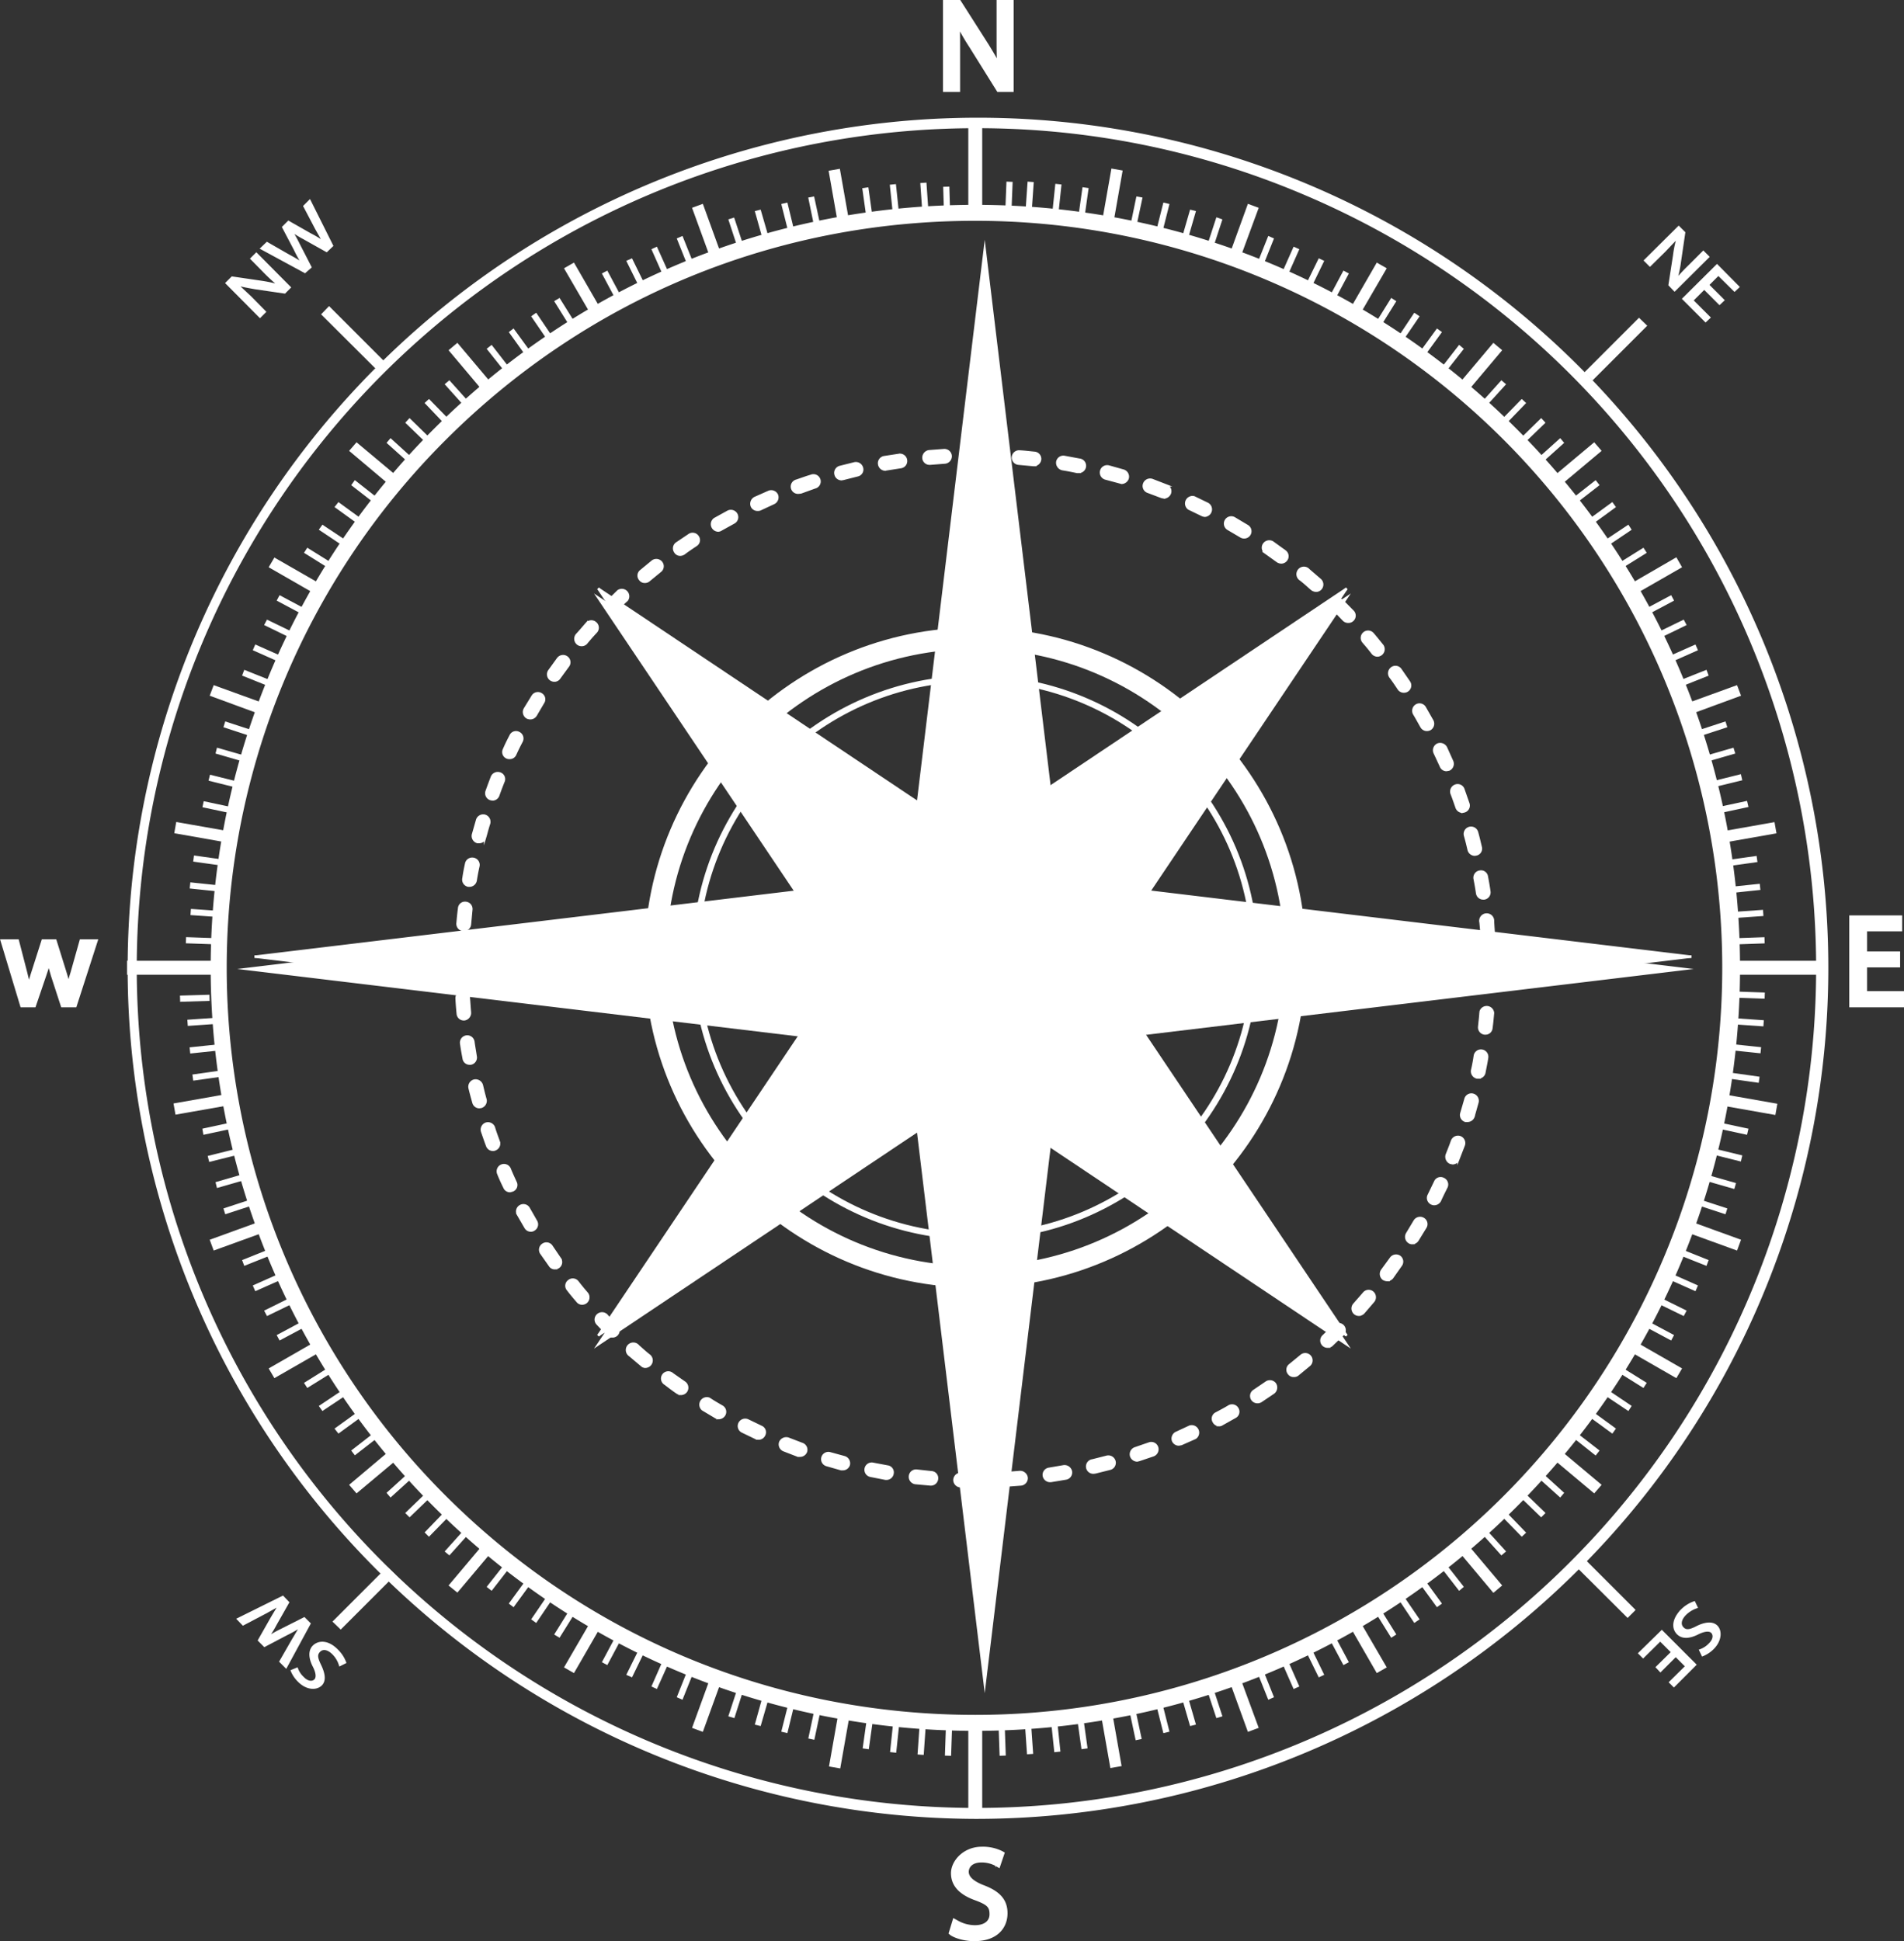 <svg xmlns="http://www.w3.org/2000/svg" viewBox="0 0 834.9 851"><rect x="0" y="0" width="834.9" height="851" fill="#333333" stroke="none"/><title>CompassDark</title><polygon points="480.5 425.7 590.5 262 426.4 371.7 262.3 262 372.3 425.7 262.3 589.4 426.4 479.7 590.5 589.4 480.5 425.7" style="fill:#fff;stroke:#fff;stroke-miterlimit:10"/><polygon points="394 454.1 590.5 585.5 262.3 258 394 454.1" style="fill:#fff;stroke:#fff;stroke-miterlimit:10"/><polygon points="262.3 258 590.5 585.5 458.8 389.4 262.3 258" style="fill:#fff;stroke:#fff;stroke-miterlimit:10"/><polygon points="394 389.4 262.3 585.5 590.5 258 394 389.4" style="fill:#fff;stroke:#fff;stroke-miterlimit:10"/><polygon points="590.5 258 262.3 585.5 458.8 454.1 590.5 258" style="fill:#fff;stroke:#fff;stroke-miterlimit:10"/><path d="M619.5,557.2a49.8,49.8,0,1,1-49.8-49.6A49.7,49.7,0,0,1,619.5,557.2Z" transform="translate(-143.3 -135.5)" style="fill:#fff;stroke:#fff;stroke-miterlimit:10"/><path d="M571,678.5c-68.1,0-123.6-55.3-123.6-123.2S502.9,432.1,571,432.1s123.5,55.2,123.5,123.2S639.1,678.5,571,678.5Zm0-244.7c-67.1,0-121.8,54.5-121.8,121.5S503.9,676.7,571,676.7s121.7-54.5,121.7-121.4S638.1,433.8,571,433.8Z" transform="translate(-143.3 -135.5)" style="fill:#fff;stroke:#fff;stroke-miterlimit:10"/><path d="M571,699.5c-79.7,0-144.6-64.7-144.6-144.2S491.3,411.1,571,411.1s144.5,64.7,144.5,144.2S650.7,699.5,571,699.5Zm0-280c-75.1,0-136.1,60.9-136.1,135.8s61,135.8,136.1,135.8,136.1-61,136.1-135.8S646,419.5,571,419.5Z" transform="translate(-143.3 -135.5)" style="fill:#fff;stroke:#fff;stroke-miterlimit:10"/><path d="M571,893.8c-89.5,0-173.5-34.7-236.8-97.8a333.6,333.6,0,0,1,0-472.4c63.3-63.1,147.3-97.8,236.8-97.8s173.5,34.7,236.7,97.8,98.1,147,98.1,236.2S870.9,732.9,807.7,796,660.4,893.8,571,893.8Zm0-662c-87.9,0-170.4,34.1-232.5,96.1a327.4,327.4,0,0,0,0,463.8c62.1,62,144.6,96.1,232.5,96.1a328,328,0,1,0,0-656Z" transform="translate(-143.3 -135.5)" style="fill:#fff;stroke:#fff;stroke-miterlimit:10"/><rect x="425.1" y="53.7" width="5.1" height="39.6" style="fill:#fff;stroke:#fff;stroke-miterlimit:10"/><rect x="425.1" y="755.3" width="5.1" height="39.6" style="fill:#fff;stroke:#fff;stroke-miterlimit:10"/><rect x="509.3" y="210" width="4" height="24.03" transform="translate(-174.1 -43.1) rotate(-10)" style="fill:#fff;stroke:#fff;stroke-miterlimit:10"/><rect x="628.7" y="885.6" width="4" height="24.03" transform="translate(-289.8 -12.1) rotate(-10)" style="fill:#fff;stroke:#fff;stroke-miterlimit:10"/><polygon points="312.3 113.9 304.1 91.4 307.9 90 316.1 112.6 312.3 113.9" style="fill:#fff;stroke:#fff;stroke-miterlimit:10"/><polygon points="547.5 758.6 539.3 736 543 734.7 551.3 757.2 547.5 758.6" style="fill:#fff;stroke:#fff;stroke-miterlimit:10"/><polygon points="260.1 138.6 248 117.8 251.5 115.8 263.5 136.6 260.1 138.6" style="fill:#fff;stroke:#fff;stroke-miterlimit:10"/><polygon points="603.9 732.8 591.9 712 595.3 710 607.4 730.8 603.9 732.8" style="fill:#fff;stroke:#fff;stroke-miterlimit:10"/><polygon points="212.9 172 197.4 153.6 200.5 151 216 169.4 212.9 172" style="fill:#fff;stroke:#fff;stroke-miterlimit:10"/><polygon points="654.9 697.6 639.4 679.1 642.5 676.6 658 695 654.9 697.6" style="fill:#fff;stroke:#fff;stroke-miterlimit:10"/><polygon points="172.2 213.1 153.8 197.6 156.4 194.6 174.8 210 172.2 213.1" style="fill:#fff;stroke:#fff;stroke-miterlimit:10"/><polygon points="699 654 680.6 638.6 683.1 635.5 701.6 651 699 654" style="fill:#fff;stroke:#fff;stroke-miterlimit:10"/><polygon points="139.4 260.5 118.5 248.5 120.5 245.1 141.4 257.1 139.4 260.5" style="fill:#fff;stroke:#fff;stroke-miterlimit:10"/><polygon points="734.9 603.5 714 591.5 716 588.1 736.9 600.1 734.9 603.5" style="fill:#fff;stroke:#fff;stroke-miterlimit:10"/><polygon points="115.2 313 92.6 304.7 94 301 116.6 309.2 115.2 313" style="fill:#fff;stroke:#fff;stroke-miterlimit:10"/><polygon points="761.4 547.6 738.8 539.4 740.2 535.6 762.8 543.8 761.4 547.6" style="fill:#fff;stroke:#fff;stroke-miterlimit:10"/><rect x="230.4" y="488.2" width="4" height="24.08" transform="translate(-443.8 507) rotate(-80)" style="fill:#fff;stroke:#fff;stroke-miterlimit:10"/><rect x="907.6" y="607.3" width="4" height="24.08" transform="translate(-1.3 1272.4) rotate(-80)" style="fill:#fff;stroke:#fff;stroke-miterlimit:10"/><rect x="56.2" y="421.7" width="39.7" height="5.12" style="fill:#fff;stroke:#fff;stroke-miterlimit:10"/><rect x="759.5" y="421.7" width="39.7" height="5.12" style="fill:#fff;stroke:#fff;stroke-miterlimit:10"/><rect x="220.3" y="617.4" width="24.1" height="3.99" transform="translate(-247.5 -85.6) rotate(-10)" style="fill:#fff;stroke:#fff;stroke-miterlimit:10"/><rect x="897.5" y="498.2" width="24.1" height="3.99" transform="translate(-216.4 30.4) rotate(-10)" style="fill:#fff;stroke:#fff;stroke-miterlimit:10"/><polygon points="94 547.6 92.6 543.8 115.2 535.6 116.6 539.4 94 547.6" style="fill:#fff;stroke:#fff;stroke-miterlimit:10"/><polygon points="740.2 313 738.8 309.2 761.4 301 762.8 304.7 740.2 313" style="fill:#fff;stroke:#fff;stroke-miterlimit:10"/><polygon points="120.5 603.5 118.5 600.1 139.4 588.1 141.4 591.5 120.5 603.5" style="fill:#fff;stroke:#fff;stroke-miterlimit:10"/><polygon points="716 260.5 714 257.1 734.9 245 736.9 248.5 716 260.5" style="fill:#fff;stroke:#fff;stroke-miterlimit:10"/><polygon points="156.4 654 153.8 651 172.2 635.5 174.8 638.6 156.4 654" style="fill:#fff;stroke:#fff;stroke-miterlimit:10"/><polygon points="683.1 213.1 680.6 210 699 194.6 701.6 197.6 683.1 213.1" style="fill:#fff;stroke:#fff;stroke-miterlimit:10"/><polygon points="200.5 697.5 197.4 695 212.9 676.6 216 679.1 200.5 697.5" style="fill:#fff;stroke:#fff;stroke-miterlimit:10"/><polygon points="642.5 172 639.4 169.4 654.9 151 658 153.6 642.5 172" style="fill:#fff;stroke:#fff;stroke-miterlimit:10"/><polygon points="251.5 732.8 248 730.8 260.1 710 263.5 712 251.5 732.8" style="fill:#fff;stroke:#fff;stroke-miterlimit:10"/><polygon points="595.3 138.6 591.9 136.6 603.9 115.8 607.4 117.8 595.3 138.6" style="fill:#fff;stroke:#fff;stroke-miterlimit:10"/><polygon points="307.9 758.6 304.1 757.2 312.3 734.7 316.1 736 307.9 758.6" style="fill:#fff;stroke:#fff;stroke-miterlimit:10"/><polygon points="543 113.9 539.3 112.6 547.5 90 551.3 91.4 543 113.9" style="fill:#fff;stroke:#fff;stroke-miterlimit:10"/><rect x="499.3" y="895.6" width="24" height="4" transform="translate(-604.6 1110.2) rotate(-80)" style="fill:#fff;stroke:#fff;stroke-miterlimit:10"/><rect x="618.7" y="220" width="24" height="4" transform="translate(159.5 669.2) rotate(-80)" style="fill:#fff;stroke:#fff;stroke-miterlimit:10"/><rect x="558.3" y="215" width="1.7" height="11.87" transform="matrix(1, -0.03, 0.03, 1, -150.65, -115.87)" style="fill:#fff;stroke:#fff;stroke-miterlimit:10"/><rect x="582" y="892.7" width="1.7" height="11.87" transform="translate(-174.4 -114.5) rotate(-2)" style="fill:#fff;stroke:#fff;stroke-miterlimit:10"/><rect x="546.4" y="215.7" width="1.7" height="11.87" transform="matrix(1, -0.07, 0.07, 1, -157.42, -96.74)" style="fill:#fff;stroke:#fff;stroke-miterlimit:10"/><rect x="593.8" y="892.1" width="1.7" height="11.87" transform="translate(-204.6 -91.8) rotate(-4)" style="fill:#fff;stroke:#fff;stroke-miterlimit:10"/><rect x="534.6" y="216.7" width="1.7" height="11.87" transform="translate(-163.6 -78.2) rotate(-6)" style="fill:#fff;stroke:#fff;stroke-miterlimit:10"/><rect x="605.6" y="891" width="1.7" height="11.87" transform="translate(-233.9 -67) rotate(-6)" style="fill:#fff;stroke:#fff;stroke-miterlimit:10"/><rect x="522.8" y="218.1" width="1.7" height="11.87" transform="translate(-169.4 -60.3) rotate(-8)" style="fill:#fff;stroke:#fff;stroke-miterlimit:10"/><rect x="617.4" y="889.6" width="1.7" height="11.88" transform="translate(-262.2 -40.5) rotate(-8)" style="fill:#fff;stroke:#fff;stroke-miterlimit:10"/><polygon points="357.4 98.7 355 87 356.6 86.7 359.1 98.3 357.4 98.7" style="fill:#fff;stroke:#fff;stroke-miterlimit:10"/><rect x="640.8" y="885.5" width="1.7" height="11.87" transform="translate(-315 17.8) rotate(-12)" style="fill:#fff;stroke:#fff;stroke-miterlimit:10"/><polygon points="346.1 101.3 343.2 89.8 344.9 89.4 347.7 100.9 346.1 101.3" style="fill:#fff;stroke:#fff;stroke-miterlimit:10"/><polygon points="510.5 759.2 507.6 747.7 509.3 747.3 512.2 758.8 510.5 759.2" style="fill:#fff;stroke:#fff;stroke-miterlimit:10"/><polygon points="334.8 104.3 331.6 92.9 333.2 92.5 336.5 103.9 334.8 104.3" style="fill:#fff;stroke:#fff;stroke-miterlimit:10"/><polygon points="522.2 756.1 518.9 744.7 520.5 744.3 523.8 755.7 522.2 756.1" style="fill:#fff;stroke:#fff;stroke-miterlimit:10"/><polygon points="323.7 107.8 320 96.5 321.6 96 325.3 107.2 323.7 107.8" style="fill:#fff;stroke:#fff;stroke-miterlimit:10"/><polygon points="533.7 752.6 530 741.4 531.7 740.8 535.4 752.1 533.7 752.6" style="fill:#fff;stroke:#fff;stroke-miterlimit:10"/><polygon points="301.8 115.8 297.4 104.8 299 104.1 303.4 115.1 301.8 115.8" style="fill:#fff;stroke:#fff;stroke-miterlimit:10"/><polygon points="556.4 744.5 552 733.5 553.6 732.8 558 743.8 556.4 744.5" style="fill:#fff;stroke:#fff;stroke-miterlimit:10"/><polygon points="291.1 120.3 286.3 109.5 287.8 108.8 292.7 119.7 291.1 120.3" style="fill:#fff;stroke:#fff;stroke-miterlimit:10"/><polygon points="567.5 739.8 562.7 728.9 564.3 728.2 569.1 739.1 567.5 739.8" style="fill:#fff;stroke:#fff;stroke-miterlimit:10"/><polygon points="280.6 125.3 275.3 114.6 276.9 113.9 282.1 124.5 280.6 125.3" style="fill:#fff;stroke:#fff;stroke-miterlimit:10"/><polygon points="578.5 734.7 573.3 724.1 574.8 723.3 580 734 578.5 734.7" style="fill:#fff;stroke:#fff;stroke-miterlimit:10"/><polygon points="270.2 130.6 264.6 120.1 266.1 119.3 271.7 129.8 270.2 130.6" style="fill:#fff;stroke:#fff;stroke-miterlimit:10"/><polygon points="589.3 729.3 583.7 718.8 585.2 718 590.8 728.5 589.3 729.3" style="fill:#fff;stroke:#fff;stroke-miterlimit:10"/><polygon points="250 142.3 243.7 132.2 245.2 131.3 251.5 141.4 250 142.3" style="fill:#fff;stroke:#fff;stroke-miterlimit:10"/><polygon points="610.2 717.3 603.9 707.2 605.3 706.3 611.6 716.4 610.2 717.3" style="fill:#fff;stroke:#fff;stroke-miterlimit:10"/><polygon points="240.3 148.6 233.6 138.8 235 137.8 241.7 147.7 240.3 148.6" style="fill:#fff;stroke:#fff;stroke-miterlimit:10"/><polygon points="620.3 710.8 613.7 700.9 615.1 700 621.8 709.8 620.3 710.8" style="fill:#fff;stroke:#fff;stroke-miterlimit:10"/><polygon points="230.7 155.3 223.8 145.7 225.1 144.7 232.1 154.3 230.7 155.3" style="fill:#fff;stroke:#fff;stroke-miterlimit:10"/><polygon points="630.2 703.9 623.2 694.3 624.6 693.3 631.6 702.9 630.2 703.9" style="fill:#fff;stroke:#fff;stroke-miterlimit:10"/><polygon points="221.5 162.3 214.1 153 215.5 151.9 222.8 161.3 221.5 162.3" style="fill:#fff;stroke:#fff;stroke-miterlimit:10"/><polygon points="639.9 696.7 632.6 687.3 633.9 686.3 641.2 695.6 639.9 696.7" style="fill:#fff;stroke:#fff;stroke-miterlimit:10"/><polygon points="203.6 177.3 195.7 168.5 197 167.4 204.9 176.2 203.6 177.3" style="fill:#fff;stroke:#fff;stroke-miterlimit:10"/><polygon points="658.4 681.2 650.5 672.4 651.7 671.3 659.7 680.1 658.4 681.2" style="fill:#fff;stroke:#fff;stroke-miterlimit:10"/><polygon points="195.1 185.3 186.9 176.7 188.1 175.6 196.4 184.1 195.1 185.3" style="fill:#fff;stroke:#fff;stroke-miterlimit:10"/><polygon points="667.3 673 659 664.5 660.2 663.3 668.5 671.9 667.3 673" style="fill:#fff;stroke:#fff;stroke-miterlimit:10"/><polygon points="186.9 193.5 178.4 185.3 179.6 184 188.1 192.3 186.9 193.5" style="fill:#fff;stroke:#fff;stroke-miterlimit:10"/><polygon points="675.8 664.5 667.3 656.3 668.5 655.1 677 663.3 675.8 664.5" style="fill:#fff;stroke:#fff;stroke-miterlimit:10"/><polygon points="179 202 170.2 194.1 171.3 192.8 180.1 200.8 179 202" style="fill:#fff;stroke:#fff;stroke-miterlimit:10"/><polygon points="684.1 655.8 675.2 647.8 676.4 646.5 685.2 654.5 684.1 655.8" style="fill:#fff;stroke:#fff;stroke-miterlimit:10"/><polygon points="164.1 219.9 154.7 212.6 155.7 211.2 165.1 218.6 164.1 219.9" style="fill:#fff;stroke:#fff;stroke-miterlimit:10"/><polygon points="699.6 637.4 690.3 630 691.3 628.7 700.7 636 699.6 637.4" style="fill:#fff;stroke:#fff;stroke-miterlimit:10"/><polygon points="157.1 229.2 147.4 222.2 148.5 220.8 158.1 227.8 157.1 229.2" style="fill:#fff;stroke:#fff;stroke-miterlimit:10"/><polygon points="706.9 627.8 697.3 620.8 698.3 619.4 707.9 626.4 706.9 627.8" style="fill:#fff;stroke:#fff;stroke-miterlimit:10"/><polygon points="150.4 238.7 140.5 232.1 141.5 230.7 151.4 237.3 150.4 238.7" style="fill:#fff;stroke:#fff;stroke-miterlimit:10"/><polygon points="713.9 617.9 704 611.3 705 609.9 714.8 616.5 713.9 617.9" style="fill:#fff;stroke:#fff;stroke-miterlimit:10"/><polygon points="144.1 248.5 134 242.2 134.9 240.8 145 247.1 144.1 248.5" style="fill:#fff;stroke:#fff;stroke-miterlimit:10"/><polygon points="720.5 607.8 710.4 601.5 711.3 600.1 721.4 606.4 720.5 607.8" style="fill:#fff;stroke:#fff;stroke-miterlimit:10"/><polygon points="132.5 268.7 122 263.1 122.8 261.6 133.3 267.2 132.5 268.7" style="fill:#fff;stroke:#fff;stroke-miterlimit:10"/><polygon points="732.6 587 722.1 581.4 722.9 579.9 733.4 585.5 732.6 587" style="fill:#fff;stroke:#fff;stroke-miterlimit:10"/><polygon points="127.2 279 116.5 273.8 117.3 272.3 128 277.5 127.2 279" style="fill:#fff;stroke:#fff;stroke-miterlimit:10"/><polygon points="738.1 576.3 727.4 571.1 728.2 569.5 738.9 574.8 738.1 576.3" style="fill:#fff;stroke:#fff;stroke-miterlimit:10"/><polygon points="122.3 289.6 111.5 284.8 112.2 283.2 123 288 122.3 289.6" style="fill:#fff;stroke:#fff;stroke-miterlimit:10"/><polygon points="743.2 565.4 732.4 560.6 733.1 559 743.9 563.8 743.2 565.4" style="fill:#fff;stroke:#fff;stroke-miterlimit:10"/><polygon points="117.8 300.3 106.8 295.9 107.4 294.3 118.4 298.7 117.8 300.3" style="fill:#fff;stroke:#fff;stroke-miterlimit:10"/><polygon points="748 554.3 736.9 549.9 737.6 548.3 748.6 552.7 748 554.3" style="fill:#fff;stroke:#fff;stroke-miterlimit:10"/><polygon points="109.9 322.2 98.6 318.5 99.1 316.9 110.4 320.6 109.9 322.2" style="fill:#fff;stroke:#fff;stroke-miterlimit:10"/><polygon points="756.3 531.7 745 528 745.5 526.4 756.8 530.1 756.3 531.7" style="fill:#fff;stroke:#fff;stroke-miterlimit:10"/><polygon points="106.5 333.3 95.1 330 95.5 328.4 107 331.7 106.5 333.3" style="fill:#fff;stroke:#fff;stroke-miterlimit:10"/><rect x="896.8" y="647.3" width="1.7" height="11.9" transform="translate(-120.7 1201) rotate(-74)" style="fill:#fff;stroke:#fff;stroke-miterlimit:10"/><rect x="240.4" y="471.8" width="1.7" height="11.9" transform="translate(-423.9 461) rotate(-76)" style="fill:#fff;stroke:#fff;stroke-miterlimit:10"/><polygon points="763 508.6 751.4 505.7 751.9 504.1 763.4 506.9 763 508.6" style="fill:#fff;stroke:#fff;stroke-miterlimit:10"/><rect x="237.7" y="483.4" width="1.7" height="11.9" transform="translate(-432.9 485.5) rotate(-78)" style="fill:#fff;stroke:#fff;stroke-miterlimit:10"/><polygon points="765.7 496.9 754.1 494.4 754.4 492.7 766.1 495.2 765.7 496.9" style="fill:#fff;stroke:#fff;stroke-miterlimit:10"/><rect x="233.6" y="506.7" width="1.7" height="11.9" transform="translate(-449 538.1) rotate(-82)" style="fill:#fff;stroke:#fff;stroke-miterlimit:10"/><rect x="906.6" y="601" width="1.7" height="11.9" transform="matrix(0.14, -0.99, 0.99, 0.14, 37.07, 1285.87)" style="fill:#fff;stroke:#fff;stroke-miterlimit:10"/><rect x="232.2" y="518.4" width="1.7" height="11.9" transform="translate(-456.1 565.8) rotate(-84)" style="fill:#fff;stroke:#fff;stroke-miterlimit:10"/><rect x="908.1" y="589.3" width="1.7" height="11.9" transform="translate(78.7 1301.5) rotate(-84)" style="fill:#fff;stroke:#fff;stroke-miterlimit:10"/><rect x="231.1" y="530.2" width="1.7" height="11.9" transform="matrix(0.07, -1, 1, 0.07, -462.32, 594.69)" style="fill:#fff;stroke:#fff;stroke-miterlimit:10"/><rect x="909.1" y="577.5" width="1.7" height="11.9" transform="translate(121.4 1315.2) rotate(-86)" style="fill:#fff;stroke:#fff;stroke-miterlimit:10"/><rect x="230.5" y="542" width="1.7" height="11.9" transform="translate(-467.7 624.5) rotate(-88)" style="fill:#fff;stroke:#fff;stroke-miterlimit:10"/><rect x="909.7" y="565.7" width="1.7" height="11.9" transform="translate(164.3 1326.3) rotate(-88)" style="fill:#fff;stroke:#fff;stroke-miterlimit:10"/><rect x="225.4" y="570.8" width="11.9" height="1.71" transform="matrix(1, -0.03, 0.03, 1, -163.09, -127.08)" style="fill:#fff;stroke:#fff;stroke-miterlimit:10"/><rect x="904.6" y="547.1" width="11.9" height="1.71" transform="translate(-161.8 -103.4) rotate(-2)" style="fill:#fff;stroke:#fff;stroke-miterlimit:10"/><rect x="226" y="582.6" width="11.9" height="1.71" transform="translate(-183.4 -117.9) rotate(-4)" style="fill:#fff;stroke:#fff;stroke-miterlimit:10"/><rect x="904" y="535.3" width="11.9" height="1.71" transform="translate(-178.4 -70.7) rotate(-4)" style="fill:#fff;stroke:#fff;stroke-miterlimit:10"/><rect x="227.1" y="594.4" width="11.9" height="1.71" transform="translate(-204.3 -107.8) rotate(-6)" style="fill:#fff;stroke:#fff;stroke-miterlimit:10"/><rect x="903" y="523.5" width="11.9" height="1.71" transform="translate(-193.4 -37) rotate(-6)" style="fill:#fff;stroke:#fff;stroke-miterlimit:10"/><rect x="228.5" y="606.1" width="11.9" height="1.71" transform="translate(-225.7 -96.9) rotate(-8)" style="fill:#fff;stroke:#fff;stroke-miterlimit:10"/><rect x="901.5" y="511.8" width="11.9" height="1.71" transform="translate(-205.9 -3.9) rotate(-8)" style="fill:#fff;stroke:#fff;stroke-miterlimit:10"/><polygon points="89.6 496.9 89.3 495.2 100.9 492.7 101.3 494.4 89.6 496.9" style="fill:#fff;stroke:#fff;stroke-miterlimit:10"/><polygon points="754.5 355.9 754.1 354.2 765.7 351.7 766.1 353.4 754.5 355.9" style="fill:#fff;stroke:#fff;stroke-miterlimit:10"/><rect x="235.3" y="641" width="11.9" height="1.71" transform="translate(-291.7 -57.9) rotate(-14)" style="fill:#fff;stroke:#fff;stroke-miterlimit:10"/><polygon points="751.9 344.5 751.4 342.9 763 340 763.4 341.7 751.9 344.5" style="fill:#fff;stroke:#fff;stroke-miterlimit:10"/><polygon points="95.5 520.2 95.1 518.6 106.5 515.3 107 516.9 95.5 520.2" style="fill:#fff;stroke:#fff;stroke-miterlimit:10"/><polygon points="748.9 333.3 748.4 331.7 759.8 328.4 760.3 330 748.9 333.3" style="fill:#fff;stroke:#fff;stroke-miterlimit:10"/><polygon points="99.1 531.7 98.6 530.1 109.9 526.4 110.4 528 99.1 531.7" style="fill:#fff;stroke:#fff;stroke-miterlimit:10"/><polygon points="745.5 322.2 745 320.6 756.3 316.9 756.8 318.5 745.5 322.2" style="fill:#fff;stroke:#fff;stroke-miterlimit:10"/><polygon points="107.4 554.3 106.8 552.7 117.8 548.3 118.4 549.9 107.4 554.3" style="fill:#fff;stroke:#fff;stroke-miterlimit:10"/><polygon points="737.6 300.3 736.9 298.7 748 294.3 748.6 295.9 737.6 300.3" style="fill:#fff;stroke:#fff;stroke-miterlimit:10"/><polygon points="112.2 565.4 111.5 563.8 122.3 559 123 560.6 112.2 565.4" style="fill:#fff;stroke:#fff;stroke-miterlimit:10"/><polygon points="733.1 289.6 732.4 288 743.2 283.2 743.9 284.8 733.1 289.6" style="fill:#fff;stroke:#fff;stroke-miterlimit:10"/><polygon points="117.3 576.3 116.5 574.8 127.2 569.5 128 571.1 117.3 576.3" style="fill:#fff;stroke:#fff;stroke-miterlimit:10"/><polygon points="728.2 279 727.4 277.5 738.1 272.3 738.9 273.8 728.2 279" style="fill:#fff;stroke:#fff;stroke-miterlimit:10"/><polygon points="122.8 587 122 585.5 132.5 579.9 133.3 581.4 122.8 587" style="fill:#fff;stroke:#fff;stroke-miterlimit:10"/><polygon points="722.9 268.7 722.1 267.2 732.6 261.6 733.4 263.1 722.9 268.7" style="fill:#fff;stroke:#fff;stroke-miterlimit:10"/><polygon points="134.9 607.8 134 606.4 144.1 600.1 145 601.5 134.9 607.8" style="fill:#fff;stroke:#fff;stroke-miterlimit:10"/><polygon points="711.3 248.5 710.4 247.1 720.5 240.8 721.4 242.2 711.3 248.5" style="fill:#fff;stroke:#fff;stroke-miterlimit:10"/><polygon points="141.5 617.9 140.5 616.5 150.4 609.9 151.4 611.3 141.5 617.9" style="fill:#fff;stroke:#fff;stroke-miterlimit:10"/><polygon points="705 238.7 704 237.3 713.9 230.7 714.8 232.1 705 238.7" style="fill:#fff;stroke:#fff;stroke-miterlimit:10"/><polygon points="148.5 627.8 147.4 626.4 157.1 619.4 158.1 620.8 148.5 627.8" style="fill:#fff;stroke:#fff;stroke-miterlimit:10"/><polygon points="698.3 229.2 697.3 227.8 706.9 220.8 707.9 222.2 698.3 229.2" style="fill:#fff;stroke:#fff;stroke-miterlimit:10"/><polygon points="155.7 637.3 154.7 636 164.1 628.7 165.1 630 155.7 637.3" style="fill:#fff;stroke:#fff;stroke-miterlimit:10"/><polygon points="691.3 219.9 690.3 218.5 699.6 211.2 700.7 212.6 691.3 219.9" style="fill:#fff;stroke:#fff;stroke-miterlimit:10"/><polygon points="171.3 655.8 170.2 654.5 179 646.5 180.1 647.8 171.3 655.8" style="fill:#fff;stroke:#fff;stroke-miterlimit:10"/><polygon points="676.4 202 675.2 200.8 684.1 192.8 685.2 194.1 676.4 202" style="fill:#fff;stroke:#fff;stroke-miterlimit:10"/><polygon points="179.6 664.5 178.4 663.3 186.9 655.1 188.1 656.3 179.6 664.5" style="fill:#fff;stroke:#fff;stroke-miterlimit:10"/><polygon points="668.5 193.5 667.3 192.3 675.8 184 677 185.3 668.5 193.5" style="fill:#fff;stroke:#fff;stroke-miterlimit:10"/><polygon points="188.1 673 186.9 671.8 195.1 663.3 196.4 664.5 188.1 673" style="fill:#fff;stroke:#fff;stroke-miterlimit:10"/><polygon points="660.2 185.3 659 184.1 667.3 175.6 668.5 176.7 660.2 185.3" style="fill:#fff;stroke:#fff;stroke-miterlimit:10"/><polygon points="197 681.2 195.7 680.1 203.6 671.3 204.9 672.4 197 681.2" style="fill:#fff;stroke:#fff;stroke-miterlimit:10"/><polygon points="651.7 177.3 650.5 176.2 658.4 167.4 659.7 168.5 651.7 177.3" style="fill:#fff;stroke:#fff;stroke-miterlimit:10"/><polygon points="215.5 696.7 214.1 695.6 221.5 686.2 222.8 687.3 215.5 696.7" style="fill:#fff;stroke:#fff;stroke-miterlimit:10"/><polygon points="633.9 162.3 632.6 161.3 639.9 151.9 641.2 153 633.9 162.3" style="fill:#fff;stroke:#fff;stroke-miterlimit:10"/><polygon points="225.1 703.9 223.8 702.9 230.8 693.3 232.1 694.3 225.1 703.9" style="fill:#fff;stroke:#fff;stroke-miterlimit:10"/><polygon points="624.6 155.3 623.2 154.3 630.2 144.7 631.6 145.7 624.6 155.3" style="fill:#fff;stroke:#fff;stroke-miterlimit:10"/><polygon points="235 710.8 233.6 709.8 240.3 700 241.7 700.9 235 710.8" style="fill:#fff;stroke:#fff;stroke-miterlimit:10"/><polygon points="615.1 148.6 613.7 147.7 620.3 137.8 621.8 138.8 615.1 148.6" style="fill:#fff;stroke:#fff;stroke-miterlimit:10"/><polygon points="245.2 717.3 243.7 716.4 250 706.3 251.5 707.2 245.2 717.3" style="fill:#fff;stroke:#fff;stroke-miterlimit:10"/><polygon points="605.3 142.3 603.9 141.4 610.2 131.3 611.6 132.2 605.3 142.3" style="fill:#fff;stroke:#fff;stroke-miterlimit:10"/><polygon points="266.1 729.3 264.6 728.5 270.2 718 271.7 718.8 266.1 729.3" style="fill:#fff;stroke:#fff;stroke-miterlimit:10"/><polygon points="585.2 130.6 583.7 129.8 589.3 119.3 590.8 120.1 585.2 130.6" style="fill:#fff;stroke:#fff;stroke-miterlimit:10"/><polygon points="276.9 734.7 275.3 734 280.6 723.3 282.1 724 276.9 734.7" style="fill:#fff;stroke:#fff;stroke-miterlimit:10"/><polygon points="574.8 125.3 573.3 124.5 578.5 113.9 580 114.6 574.8 125.3" style="fill:#fff;stroke:#fff;stroke-miterlimit:10"/><polygon points="287.8 739.8 286.3 739.1 291.1 728.2 292.7 728.9 287.8 739.8" style="fill:#fff;stroke:#fff;stroke-miterlimit:10"/><polygon points="564.3 120.3 562.7 119.6 567.5 108.8 569.1 109.5 564.3 120.3" style="fill:#fff;stroke:#fff;stroke-miterlimit:10"/><polygon points="299 744.5 297.4 743.8 301.8 732.8 303.4 733.5 299 744.5" style="fill:#fff;stroke:#fff;stroke-miterlimit:10"/><polygon points="553.6 115.8 552 115.1 556.4 104.1 558 104.8 553.6 115.8" style="fill:#fff;stroke:#fff;stroke-miterlimit:10"/><polygon points="321.7 752.6 320 752.1 323.7 740.8 325.3 741.3 321.7 752.6" style="fill:#fff;stroke:#fff;stroke-miterlimit:10"/><polygon points="531.7 107.8 530 107.2 533.7 95.9 535.4 96.5 531.7 107.8" style="fill:#fff;stroke:#fff;stroke-miterlimit:10"/><polygon points="333.2 756.1 331.6 755.7 334.8 744.2 336.5 744.7 333.2 756.1" style="fill:#fff;stroke:#fff;stroke-miterlimit:10"/><polygon points="520.5 104.3 518.9 103.9 522.2 92.5 523.8 92.9 520.5 104.3" style="fill:#fff;stroke:#fff;stroke-miterlimit:10"/><polygon points="344.9 759.2 343.2 758.8 346.1 747.3 347.7 747.7 344.9 759.2" style="fill:#fff;stroke:#fff;stroke-miterlimit:10"/><polygon points="509.3 101.3 507.6 100.9 510.5 89.4 512.2 89.8 509.3 101.3" style="fill:#fff;stroke:#fff;stroke-miterlimit:10"/><rect x="494.4" y="890.6" width="11.9" height="1.71" transform="translate(-618.9 1060.2) rotate(-78)" style="fill:#fff;stroke:#fff;stroke-miterlimit:10"/><polygon points="497.9 98.7 496.3 98.3 498.7 86.7 500.4 87 497.9 98.7" style="fill:#fff;stroke:#fff;stroke-miterlimit:10"/><rect x="517.7" y="894.7" width="11.9" height="1.71" transform="translate(-579.2 1154.2) rotate(-82)" style="fill:#fff;stroke:#fff;stroke-miterlimit:10"/><rect x="612.3" y="223.2" width="11.9" height="1.71" transform="translate(167.2 669.7) rotate(-82)" style="fill:#fff;stroke:#fff;stroke-miterlimit:10"/><rect x="529.5" y="896.1" width="11.9" height="1.71" transform="translate(-555.7 1200.6) rotate(-84)" style="fill:#fff;stroke:#fff;stroke-miterlimit:10"/><rect x="600.6" y="221.8" width="11.9" height="1.71" transform="translate(178.6 667.1) rotate(-84)" style="fill:#fff;stroke:#fff;stroke-miterlimit:10"/><rect x="541.3" y="897.1" width="11.9" height="1.71" transform="translate(-529.8 1246.1) rotate(-86)" style="fill:#fff;stroke:#fff;stroke-miterlimit:10"/><rect x="588.7" y="220.7" width="11.9" height="1.71" transform="translate(189 663.9) rotate(-86)" style="fill:#fff;stroke:#fff;stroke-miterlimit:10"/><rect x="553.2" y="897.8" width="11.9" height="1.71" transform="translate(-501.7 1290.7) rotate(-88)" style="fill:#fff;stroke:#fff;stroke-miterlimit:10"/><rect x="576.9" y="220.1" width="11.9" height="1.71" transform="matrix(0.04, -1, 1, 0.04, 198.16, 660.14)" style="fill:#fff;stroke:#fff;stroke-miterlimit:10"/><path d="M571,932.4A372.4,372.4,0,1,1,915.1,414.8a372,372,0,0,1-80,408.5A373.5,373.5,0,0,1,571,932.4Zm0-741.2a368.7,368.7,0,1,0,143.8,29A366.2,366.2,0,0,0,571,191.2Z" transform="translate(-143.3 -135.5)" style="fill:#fff;stroke:#fff;stroke-miterlimit:10"/><path d="M571.1,787.1h-6.6a2.8,2.8,0,0,1-2.7-2.8,2.8,2.8,0,0,1,2.8-2.7h6.5a2.7,2.7,0,1,1,0,5.4Zm13.1-.3a2.8,2.8,0,0,1-2.7-2.6,2.7,2.7,0,0,1,2.5-2.9l6.5-.5a2.9,2.9,0,0,1,3,2.5,2.8,2.8,0,0,1-2.5,3l-6.6.5Zm-32.7-.5h-.2l-6.6-.6a2.8,2.8,0,0,1-2.4-3.1,2.7,2.7,0,0,1,3-2.4l6.4.7a2.6,2.6,0,0,1,2.5,2.9A2.7,2.7,0,0,1,551.5,786.3Zm52.2-1.5a2.8,2.8,0,0,1-2.7-2.3,2.7,2.7,0,0,1,2.3-3.1l6.4-1.1a2.9,2.9,0,0,1,3.2,2.2,2.7,2.7,0,0,1-2.2,3.2l-6.6,1.1Zm-71.7-1h-.4l-6.6-1.3a2.7,2.7,0,1,1,1.1-5.3l6.4,1.2a2.6,2.6,0,0,1,2.2,3.1A2.7,2.7,0,0,1,532,783.8Zm91-2.7a2.7,2.7,0,0,1-.6-5.4l6.3-1.6a2.8,2.8,0,0,1,3.3,2,2.7,2.7,0,0,1-1.9,3.3l-6.4,1.6Zm-110.2-1.5h-.7l-6.3-1.8a2.7,2.7,0,1,1,1.5-5.2l6.2,1.7a2.8,2.8,0,0,1,2,3.4A2.7,2.7,0,0,1,512.8,779.6Zm129.1-3.8a2.9,2.9,0,0,1-2.6-1.9,2.8,2.8,0,0,1,1.8-3.5l6.1-2.1a2.7,2.7,0,0,1,3.5,1.7,2.8,2.8,0,0,1-1.7,3.5l-6.2,2.1Zm-147.8-2.1h-.9l-6.2-2.4a2.8,2.8,0,0,1-1.6-3.5,2.9,2.9,0,0,1,3.6-1.6l6,2.3a2.7,2.7,0,0,1,1.7,3.5A2.8,2.8,0,0,1,494.1,773.7Zm166.1-4.9a2.8,2.8,0,0,1-2.5-1.6,2.8,2.8,0,0,1,1.5-3.6l5.8-2.7a2.8,2.8,0,0,1,2.4,5l-6.1,2.7Zm-184.3-2.6-1.1-.2-6-2.9a2.7,2.7,0,0,1-1.2-3.7,2.8,2.8,0,0,1,3.7-1.2l5.8,2.8a2.6,2.6,0,0,1,1.3,3.6A2.7,2.7,0,0,1,475.9,766.2Zm202-5.9a2.8,2.8,0,0,1-2.4-1.5,2.6,2.6,0,0,1,1.1-3.7c1.9-1,3.8-2,5.6-3.1a2.7,2.7,0,0,1,3.7,1,2.6,2.6,0,0,1-1,3.7l-5.7,3.2A2.2,2.2,0,0,1,677.9,760.3Zm-219.4-3.1a3.3,3.3,0,0,1-1.4-.4l-5.7-3.4a2.8,2.8,0,0,1,2.9-4.7c1.8,1.2,3.7,2.3,5.6,3.4a2.7,2.7,0,0,1,1,3.7A2.9,2.9,0,0,1,458.5,757.2Zm236.2-7a2.7,2.7,0,0,1-2.3-1.2,2.7,2.7,0,0,1,.8-3.8l5.3-3.6a2.8,2.8,0,0,1,3.9.6,2.9,2.9,0,0,1-.7,3.9l-5.5,3.7A2.8,2.8,0,0,1,694.7,750.2Zm-252.8-3.6a3.3,3.3,0,0,1-1.6-.5c-1.8-1.2-3.6-2.6-5.3-3.9a2.7,2.7,0,1,1,3.2-4.3l5.3,3.7a2.8,2.8,0,0,1,.7,3.8A2.8,2.8,0,0,1,441.9,746.6Zm268.7-7.9a2.5,2.5,0,0,1-2.1-1,2.6,2.6,0,0,1,.4-3.8l5-4.1a2.7,2.7,0,1,1,3.5,4.2l-5.1,4.2A2.6,2.6,0,0,1,710.6,738.7Zm-284.3-4a2.3,2.3,0,0,1-1.7-.7l-5.1-4.3a2.8,2.8,0,1,1,3.7-4.1c1.6,1.4,3.2,2.9,4.9,4.2a2.8,2.8,0,0,1-1.8,4.9Zm299.2-8.8a2.8,2.8,0,0,1-2-.8,2.7,2.7,0,0,1,.1-3.9l4.6-4.5a2.9,2.9,0,0,1,3.9,0,2.7,2.7,0,0,1,0,3.9l-4.8,4.6A2.6,2.6,0,0,1,725.5,725.9Zm-313.7-4.5a2.4,2.4,0,0,1-1.9-.8c-1.6-1.5-3.1-3.1-4.6-4.7a2.7,2.7,0,0,1,.1-3.9,2.8,2.8,0,0,1,3.9.1c1.4,1.6,3,3.2,4.5,4.7a2.8,2.8,0,0,1,0,3.8A2.7,2.7,0,0,1,411.8,721.4Zm327.3-9.5a2.6,2.6,0,0,1-1.8-.7,2.8,2.8,0,0,1-.2-3.9l4.2-4.8a2.7,2.7,0,0,1,3.9-.4,2.8,2.8,0,0,1,.3,3.9l-4.3,5A2.9,2.9,0,0,1,739.1,711.9ZM398.6,707a2.5,2.5,0,0,1-2.1-1c-1.4-1.6-2.9-3.4-4.2-5.1a2.6,2.6,0,0,1,.4-3.8,2.7,2.7,0,0,1,3.9.4c1.3,1.7,2.7,3.4,4.1,5a2.8,2.8,0,0,1-.4,3.9A2.7,2.7,0,0,1,398.6,707Zm353-10.3a3.4,3.4,0,0,1-1.7-.5,2.8,2.8,0,0,1-.5-3.9l3.8-5.2a2.8,2.8,0,0,1,3.8-.7,2.7,2.7,0,0,1,.6,3.8l-3.8,5.4A2.9,2.9,0,0,1,751.6,696.7Zm-365-5.2a2.5,2.5,0,0,1-2.2-1.2l-3.8-5.4a2.7,2.7,0,0,1,.8-3.8,2.7,2.7,0,0,1,3.8.8l3.6,5.3a2.7,2.7,0,0,1-.6,3.8A3.3,3.3,0,0,1,386.6,691.5Zm376-11a2.3,2.3,0,0,1-1.4-.4,2.8,2.8,0,0,1-.9-3.8l3.3-5.5a2.8,2.8,0,0,1,3.8-1,2.7,2.7,0,0,1,1,3.7l-3.5,5.7A2.8,2.8,0,0,1,762.6,680.5ZM376,675a2.7,2.7,0,0,1-2.3-1.4l-3.3-5.7a2.7,2.7,0,0,1,1.1-3.7,2.7,2.7,0,0,1,3.7,1.1l3.2,5.6a2.7,2.7,0,0,1-1,3.7A2.3,2.3,0,0,1,376,675Zm396.2-11.6a2.7,2.7,0,0,1-1.2-.3,2.7,2.7,0,0,1-1.2-3.7l2.8-5.8a2.6,2.6,0,0,1,3.6-1.3,2.7,2.7,0,0,1,1.4,3.6c-1,2-2,4-2.9,6A2.9,2.9,0,0,1,772.2,663.4ZM367,657.7a2.6,2.6,0,0,1-2.5-1.6q-1.5-3-2.7-6a2.7,2.7,0,1,1,5-2.2c.8,2,1.7,3.9,2.6,5.9a2.6,2.6,0,0,1-1.3,3.6Zm413.3-12.2-1-.2a2.9,2.9,0,0,1-1.6-3.6c.8-2,1.6-4,2.3-6a2.8,2.8,0,0,1,3.5-1.7,2.8,2.8,0,0,1,1.7,3.5l-2.4,6.2A2.7,2.7,0,0,1,780.3,645.5Zm-420.9-5.9a2.7,2.7,0,0,1-2.5-1.8c-.8-2.1-1.5-4.2-2.2-6.2a2.8,2.8,0,0,1,1.7-3.5,2.8,2.8,0,0,1,3.5,1.7c.6,2.1,1.4,4.1,2.1,6.1a2.7,2.7,0,0,1-1.6,3.5A1.8,1.8,0,0,1,359.4,639.6Zm427.3-12.7h-.8a2.7,2.7,0,0,1-1.8-3.4l1.8-6.2a2.7,2.7,0,0,1,3.3-1.9,2.8,2.8,0,0,1,2,3.3l-1.8,6.4A2.8,2.8,0,0,1,786.7,626.9Zm-433.2-6a2.7,2.7,0,0,1-2.6-2c-.6-2.1-1.2-4.3-1.7-6.4a2.8,2.8,0,0,1,2.1-3.3,2.9,2.9,0,0,1,3.3,2c.5,2.1,1,4.2,1.6,6.3a2.8,2.8,0,0,1-2,3.3Zm438-13H791a2.8,2.8,0,0,1-2.2-3.2c.5-2.1.9-4.3,1.2-6.4a2.7,2.7,0,1,1,5.4,1c-.3,2.1-.8,4.3-1.2,6.5A2.7,2.7,0,0,1,791.5,607.9Zm-442.3-6.1a2.6,2.6,0,0,1-2.6-2.3c-.4-2.1-.8-4.3-1.1-6.5a2.7,2.7,0,1,1,5.4-.8c.3,2.2.7,4.3,1,6.4a2.7,2.7,0,0,1-2.2,3.2Zm445.4-13.2h-.3a2.7,2.7,0,0,1-2.4-3c.2-2.2.5-4.3.6-6.5a2.8,2.8,0,0,1,5.5.5c-.2,2.2-.4,4.4-.7,6.6A2.6,2.6,0,0,1,794.6,588.6Zm-447.9-6.2a2.7,2.7,0,0,1-2.7-2.5c-.2-2.2-.4-4.4-.5-6.6a2.7,2.7,0,0,1,2.6-2.9,2.6,2.6,0,0,1,2.8,2.6c.2,2.1.3,4.3.5,6.4a2.9,2.9,0,0,1-2.5,3ZM796,569.1h-.1a2.7,2.7,0,0,1-2.6-2.9c.1-2.1.1-4.3.1-6.4v-.6a2.7,2.7,0,0,1,2.7-2.7,2.8,2.8,0,0,1,2.8,2.7v.6c0,2.2-.1,4.4-.1,6.6A2.8,2.8,0,0,1,796,569.1Zm-450.2-6.3a2.7,2.7,0,0,1-2.7-2.7v-.3c0-2.1,0-4.2.1-6.3a2.8,2.8,0,0,1,2.8-2.7,2.7,2.7,0,0,1,2.6,2.8v6.5A2.8,2.8,0,0,1,345.8,562.8Zm449.9-13.9a2.7,2.7,0,0,1-2.7-2.6c-.1-2.1-.3-4.3-.5-6.4a2.8,2.8,0,1,1,5.5-.5c.1,2.2.3,4.4.4,6.6a2.7,2.7,0,0,1-2.5,2.9Zm-449.1-5.7h-.2a2.7,2.7,0,0,1-2.5-2.9c.2-2.2.4-4.4.7-6.6a2.6,2.6,0,0,1,3-2.4,2.7,2.7,0,0,1,2.4,3l-.6,6.4A2.7,2.7,0,0,1,346.6,543.2Zm447.1-13.8a2.7,2.7,0,0,1-2.7-2.3c-.3-2.1-.7-4.3-1.1-6.4a2.7,2.7,0,0,1,2.3-3.1,2.6,2.6,0,0,1,3.1,2.2c.4,2.1.8,4.3,1.1,6.5a2.7,2.7,0,0,1-2.3,3.1Zm-444.5-5.6h-.5a2.7,2.7,0,0,1-2.2-3.2c.3-2.1.7-4.3,1.2-6.5a2.7,2.7,0,0,1,3.2-2.1,2.7,2.7,0,0,1,2.2,3.2q-.7,3.1-1.2,6.3A2.8,2.8,0,0,1,349.2,523.8ZM790,510.2a2.8,2.8,0,0,1-2.7-2.1c-.5-2.1-1-4.2-1.6-6.3a2.7,2.7,0,0,1,5.3-1.4c.6,2.1,1.1,4.3,1.6,6.4a2.6,2.6,0,0,1-2,3.3Zm-436.6-5.5h-.7a2.8,2.8,0,0,1-2-3.4l1.8-6.3a2.8,2.8,0,0,1,3.4-1.9,2.8,2.8,0,0,1,1.9,3.4c-.7,2.1-1.2,4.2-1.8,6.2A2.7,2.7,0,0,1,353.4,504.7Zm431.2-13.3a2.8,2.8,0,0,1-2.6-1.9c-.7-2-1.4-4.1-2.2-6.1a2.8,2.8,0,0,1,1.7-3.5,2.7,2.7,0,0,1,3.5,1.6l2.2,6.3a2.7,2.7,0,0,1-1.7,3.4ZM359.2,486l-.9-.2a2.7,2.7,0,0,1-1.6-3.5c.7-2,1.5-4.1,2.3-6.2a2.8,2.8,0,0,1,3.6-1.5,2.6,2.6,0,0,1,1.5,3.5c-.8,2-1.6,4.1-2.3,6.1A2.7,2.7,0,0,1,359.2,486Zm418.4-12.9a2.6,2.6,0,0,1-2.5-1.7l-2.7-5.8a2.8,2.8,0,0,1,1.3-3.7,2.9,2.9,0,0,1,3.7,1.4l2.7,6a2.8,2.8,0,0,1-1.4,3.6Zm-410.9-5.3a2.3,2.3,0,0,1-1.1-.2,2.6,2.6,0,0,1-1.3-3.6c.9-2.1,1.9-4.1,2.9-6a2.6,2.6,0,0,1,3.6-1.2,2.7,2.7,0,0,1,1.3,3.6c-1,1.9-2,3.9-2.9,5.9A2.6,2.6,0,0,1,366.7,467.8ZM769,455.5a2.7,2.7,0,0,1-2.4-1.4c-1.1-1.9-2.1-3.8-3.2-5.6a2.8,2.8,0,0,1,1-3.8,2.7,2.7,0,0,1,3.7,1l3.3,5.8a2.8,2.8,0,0,1-1.1,3.7A3.1,3.1,0,0,1,769,455.5Zm-393.2-5.1a3.1,3.1,0,0,1-1.3-.3,2.8,2.8,0,0,1-1.1-3.8l3.5-5.7a2.7,2.7,0,0,1,3.7-.8,2.6,2.6,0,0,1,.9,3.7l-3.3,5.6A2.8,2.8,0,0,1,375.8,450.4Zm383.1-11.7a2.7,2.7,0,0,1-2.3-1.2c-1.2-1.8-2.4-3.6-3.7-5.3a2.8,2.8,0,0,1,.7-3.8,2.7,2.7,0,0,1,3.8.6l3.8,5.5a2.7,2.7,0,0,1-2.3,4.2Zm-372.5-4.8a3,3,0,0,1-1.6-.5,2.8,2.8,0,0,1-.7-3.8l3.9-5.4a2.8,2.8,0,0,1,3.9-.5,2.7,2.7,0,0,1,.5,3.8l-3.8,5.2A2.6,2.6,0,0,1,386.4,433.9Zm360.9-11a2.8,2.8,0,0,1-2.1-1c-1.3-1.7-2.7-3.4-4.1-5a2.7,2.7,0,1,1,4.2-3.5c1.4,1.6,2.8,3.4,4.2,5.1a2.8,2.8,0,0,1-2.2,4.4Zm-349-4.6a2.7,2.7,0,0,1-1.7-.6,2.8,2.8,0,0,1-.4-3.9c1.5-1.6,2.9-3.3,4.4-5a2.7,2.7,0,0,1,3.8-.2,2.7,2.7,0,0,1,.3,3.9c-1.5,1.6-2.9,3.2-4.3,4.9A2.7,2.7,0,0,1,398.3,418.3Zm336.2-10.2a2.8,2.8,0,0,1-2-.8l-4.5-4.7a2.7,2.7,0,0,1,3.8-3.8c1.6,1.5,3.1,3.1,4.7,4.7a2.7,2.7,0,0,1-2,4.6Zm-322.9-4.2a2.8,2.8,0,0,1-1.9-4.7l4.7-4.6a2.8,2.8,0,0,1,3.8,4c-1.6,1.4-3.2,3-4.7,4.5A2.7,2.7,0,0,1,411.6,403.9Zm308.8-9.4a3.4,3.4,0,0,1-1.9-.7c-1.6-1.4-3.2-2.9-4.9-4.2a2.8,2.8,0,1,1,3.6-4.2l5,4.3a2.8,2.8,0,0,1,.2,3.9A2.7,2.7,0,0,1,720.4,394.5Zm-294.3-3.9a2.5,2.5,0,0,1-2.1-1,2.6,2.6,0,0,1,.3-3.8l5.1-4.2a2.8,2.8,0,0,1,3.9.5,2.7,2.7,0,0,1-.5,3.8l-5,4.1A2.7,2.7,0,0,1,426.1,390.6Zm279-8.5a3.3,3.3,0,0,1-1.6-.5l-5.3-3.8a2.7,2.7,0,0,1-.6-3.8,2.8,2.8,0,0,1,3.8-.7l5.4,3.9a2.7,2.7,0,0,1,.5,3.8A2.7,2.7,0,0,1,705.1,382.1Zm-263.5-3.4a2.5,2.5,0,0,1-2.2-1.2,2.7,2.7,0,0,1,.6-3.8l5.5-3.7a2.7,2.7,0,0,1,3.8.8,2.6,2.6,0,0,1-.8,3.7c-1.8,1.2-3.6,2.4-5.3,3.7A3.3,3.3,0,0,1,441.6,378.7Zm247.2-7.6a2.7,2.7,0,0,1-1.4-.4l-5.6-3.3a2.7,2.7,0,1,1,2.8-4.7l5.7,3.4a2.7,2.7,0,0,1-1.5,5Zm-230.7-3a2.8,2.8,0,0,1-1.4-5.1l5.8-3.2a2.8,2.8,0,0,1,3.7,1.1,2.7,2.7,0,0,1-1.1,3.7l-5.6,3.1A2.3,2.3,0,0,1,458.1,368.1Zm213.6-6.5a3.1,3.1,0,0,1-1.3-.3l-5.8-2.8a2.8,2.8,0,0,1,2.3-5l6,2.9a2.8,2.8,0,0,1-1.2,5.2ZM475.5,359a2.7,2.7,0,0,1-2.5-1.5,2.9,2.9,0,0,1,1.3-3.7l6.1-2.7a2.8,2.8,0,0,1,3.6,1.4,2.8,2.8,0,0,1-1.5,3.6l-5.8,2.7A2.5,2.5,0,0,1,475.5,359Zm178.2-5.4-1-.2-6.1-2.3a2.7,2.7,0,0,1-1.6-3.5,2.8,2.8,0,0,1,3.5-1.7l6.2,2.4a2.7,2.7,0,0,1,1.6,3.5A2.9,2.9,0,0,1,653.7,353.6Zm-160.1-2.1a2.7,2.7,0,0,1-1-5.3c2.1-.7,4.2-1.5,6.3-2.1a2.7,2.7,0,1,1,1.7,5.1l-6.1,2.2Zm141.5-4.3-.7-.2-6.3-1.7a2.7,2.7,0,0,1,1.4-5.3l6.4,1.8a2.8,2.8,0,0,1,1.9,3.4A2.9,2.9,0,0,1,635.1,347.2Zm-122.8-1.6a2.7,2.7,0,0,1-2.6-2,2.7,2.7,0,0,1,1.9-3.4l6.4-1.6a2.8,2.8,0,0,1,3.3,2,2.6,2.6,0,0,1-2,3.3l-6.3,1.6Zm103.8-3.2h-.6q-3.2-.7-6.3-1.2a2.9,2.9,0,0,1-2.3-3.2,2.7,2.7,0,0,1,3.2-2.2l6.5,1.2a2.7,2.7,0,0,1-.5,5.4Zm-84.6-1a2.8,2.8,0,0,1-2.7-2.3,2.7,2.7,0,0,1,2.2-3.2l6.5-1a2.7,2.7,0,0,1,3.1,2.3,2.7,2.7,0,0,1-2.3,3.1l-6.4,1Zm65.2-2h-.3l-6.5-.6a2.7,2.7,0,1,1,.5-5.4c2.2.1,4.4.4,6.6.6a2.7,2.7,0,0,1,2.4,3A2.8,2.8,0,0,1,596.7,339.4Zm-45.8-.6a2.7,2.7,0,0,1-2.7-2.5,2.9,2.9,0,0,1,2.5-3l6.6-.5a2.8,2.8,0,0,1,2.9,2.6,2.8,2.8,0,0,1-2.6,2.9l-6.4.5Zm26.2-.8h-6.5a2.7,2.7,0,0,1-2.8-2.7,2.8,2.8,0,0,1,2.7-2.8h6.7a2.8,2.8,0,0,1-.1,5.5Z" transform="translate(-143.3 -135.5)" style="fill:#fff;stroke:#fff;stroke-miterlimit:10"/><path d="M975,558.1H960.5v13.4h16.2v4.1h-21V538.3h20.2v4H960.5v11.8H975Z" transform="translate(-143.3 -135.5)" style="fill:#fff;stroke:#fff;stroke-miterlimit:10"/><path d="M977.7,576.6h-23V537.3h22.2v6H961.5v9.8H976v6H961.5v11.4h16.2Zm-21-2h19v-2.1H959.5V557.1H974v-2H959.5V541.3h15.4v-2H956.7Z" transform="translate(-143.3 -135.5)" style="fill:#fff;stroke:#fff;stroke-miterlimit:10"/><path d="M558.3,174.3V137h5.3l11.9,18.9a88.4,88.4,0,0,1,6.7,12.1h.2a147.1,147.1,0,0,1-.6-15.3V137h4.5v37.3h-4.8l-11.9-18.9a121.8,121.8,0,0,1-7-12.5h-.2c.3,4.7.4,9.2.4,15.3v16Z" transform="translate(-143.3 -135.5)" style="fill:#fff;stroke:#fff;stroke-miterlimit:10"/><path d="M587.3,175.3h-6.4l-12.1-19.4a100.3,100.3,0,0,1-5.1-8.7c.1,3.3.1,6.8.1,11.1v17h-6.5V136h6.8l12.3,19.3c1.7,2.8,3.3,5.4,4.6,8-.2-3.5-.2-6.9-.2-10.7V136h6.5Zm-5.3-2h3.3V138h-2.5v14.6c0,5.4.1,10.1.5,15.2v.7l-1.6.8-.5-.9a91.4,91.4,0,0,0-6.6-12L563,138h-3.7v35.3h2.5v-15c0-6.2-.1-10.6-.4-15.3v-.7l1.7-.6.4.8a105.3,105.3,0,0,0,6.9,12.3Z" transform="translate(-143.3 -135.5)" style="fill:#fff;stroke:#fff;stroke-miterlimit:10"/><path d="M562.2,978.6a17.4,17.4,0,0,0,8.6,2.4c5,0,7.9-2.6,7.9-6.3s-2-5.5-7.1-7.5-9.8-5.3-9.8-10.5,4.8-10.1,12-10.1a16.5,16.5,0,0,1,8.3,1.8l-1.3,3.9a14.7,14.7,0,0,0-7.1-1.8c-5.1,0-7.1,3.1-7.1,5.6s2.3,5.2,7.5,7.2,9.5,5.5,9.5,11S579.3,985,570.5,985c-3.6,0-7.5-1-9.5-2.4Z" transform="translate(-143.3 -135.5)" style="fill:#fff;stroke:#fff;stroke-miterlimit:10"/><path d="M570.5,986c-3.7,0-7.8-1-10.1-2.5l-.6-.5,1.8-5.9,1.1.6a15.8,15.8,0,0,0,8.1,2.3c4.3,0,6.9-2,6.9-5.3s-1.1-4.5-6.4-6.5c-7.1-2.5-10.5-6.3-10.5-11.5s5.3-11.1,13-11.1a18.6,18.6,0,0,1,8.8,1.9l.7.4-2,5.9-1-.6a13.4,13.4,0,0,0-6.6-1.7c-4.5,0-6.1,2.5-6.1,4.6s1.7,4.3,6.8,6.3c7.2,2.7,10.2,6.3,10.2,11.9S580.9,986,570.5,986Zm-8.3-3.8a19.2,19.2,0,0,0,8.3,1.8c7.4,0,12.1-3.8,12.1-9.7s-2.5-7.6-8.9-10-8.1-4-8.1-8.2,2.5-6.6,8.1-6.6a16.1,16.1,0,0,1,6.5,1.4l.7-2a17.4,17.4,0,0,0-7.1-1.3c-6.5,0-11,3.7-11,9.1s2.9,7.4,9.2,9.6c4.6,1.8,7.7,3.9,7.7,8.4s-3.5,7.3-8.9,7.3a18.5,18.5,0,0,1-8-1.9Z" transform="translate(-143.3 -135.5)" style="fill:#fff;stroke:#fff;stroke-miterlimit:10"/><path d="M150.3,548.8l3.5,13.6c.8,3,1.5,5.7,2,8.5h.2c.6-2.7,1.5-5.6,2.4-8.5l4.4-13.6h4.1l4.1,13.4c1,3.2,1.8,6,2.4,8.7h.2a70.7,70.7,0,0,1,2-8.7l3.9-13.4h4.8l-8.7,26.8h-4.4l-4.1-12.8a87.9,87.9,0,0,1-2.4-8.8h-.1c-.7,3.2-1.5,6-2.4,8.8l-4.4,12.8h-4.4l-8.1-26.8Z" transform="translate(-143.3 -135.5)" style="fill:#fff;stroke:#fff;stroke-miterlimit:10"/><path d="M176.4,576.6h-5.9l-4.4-13.5c-.5-1.8-1-3.4-1.4-5.1-.5,1.9-1.1,3.6-1.6,5.1l-4.6,13.5h-5.8L144,547.8h7.1l3.7,14.3c.4,1.7.8,3.2,1.2,4.8.5-1.6.9-3.2,1.4-4.7l4.6-14.4h5.6l4.4,14.1c.5,1.7,1,3.3,1.4,4.8.4-1.6.8-3.2,1.3-4.7l4-14.2h7Zm-4.5-2h3l8-24.8h-2.7l-3.6,12.7a59.8,59.8,0,0,0-2,8.6l-.2.8h-1.8l-.2-.8c-.6-2.6-1.3-5.4-2.3-8.6l-4-12.7h-2.6l-4.2,12.9c-.8,2.8-1.7,5.8-2.3,8.4l-.2.8H155v-.8c-.5-2.7-1.3-5.5-2-8.4l-3.4-12.9h-2.9l7.5,24.8h3l4.1-12.1a71.5,71.5,0,0,0,2.4-8.7l.2-.8h1.7l.2.8c.6,3,1.4,5.7,2.3,8.7Z" transform="translate(-143.3 -135.5)" style="fill:#fff;stroke:#fff;stroke-miterlimit:10"/><path d="M864.7,249.7l14.7-14.6,2.4,2.4-1.9,12.9a49.3,49.3,0,0,1-1.7,7.9h.1a80.9,80.9,0,0,1,5.8-6.2l6.1-6.1,2.1,2.1-14.7,14.6-2.2-2.3,2-12.9a50.5,50.5,0,0,1,1.7-8.1H879l-5.9,6.2-6.3,6.2Z" transform="translate(-143.3 -135.5)" style="fill:#fff;stroke:#fff;stroke-miterlimit:10"/><path d="M897.3,268.6l-6.7-6.7-5.3,5.3,7.5,7.5-1.6,1.5-9.7-9.7,14.7-14.6,9.3,9.4-1.6,1.5-7.1-7-4.6,4.6,6.7,6.7Z" transform="translate(-143.3 -135.5)" style="fill:#fff;stroke:#fff;stroke-miterlimit:10"/><path d="M257.3,274.3l-14.6-14.7,2.4-2.4,13,1.9a61.5,61.5,0,0,1,7.8,1.7h.1a79.2,79.2,0,0,1-6.3-5.7l-6.1-6.2,2.1-2.1,14.6,14.7-2.2,2.2-13-1.9c-2.8-.5-5.6-1-8.1-1.7h0l6.2,5.8,6.2,6.3Z" transform="translate(-143.3 -135.5)" style="fill:#fff;stroke:#fff;stroke-miterlimit:10"/><path d="M277,254.7l-19-10.3,2.4-2.3,9.4,5.4a67.8,67.8,0,0,1,6.4,3.8h0a61,61,0,0,1-3.6-6.5l-5.1-9.7,2.3-2.3,9.5,5.4a52.5,52.5,0,0,1,6.3,3.8h0c-1.2-1.9-2.4-4.1-3.7-6.4l-5.1-9.7,2.3-2.3,9.8,19.6-2.4,2.3-9.8-5.5a56.8,56.8,0,0,1-5.9-3.6h0a63.9,63.9,0,0,1,3.4,6.1l5.2,10.1Z" transform="translate(-143.3 -135.5)" style="fill:#fff;stroke:#fff;stroke-miterlimit:10"/><path d="M292.4,865.4a12.1,12.1,0,0,0-3-5c-2.3-2.3-4.6-2.6-6.1-1.1s-1.2,3.1.3,6.2,2.5,6.6.4,8.6-6.2,1.8-9.6-1.6a13.4,13.4,0,0,1-3.1-4.5l2.2-.9a10.2,10.2,0,0,0,2.6,3.9c2.3,2.4,4.4,2.1,5.4,1.1s1-3.1-.6-6.2-2.2-6.6,0-8.7,6.2-2.3,10.2,1.8a14.6,14.6,0,0,1,3.5,5.3Z" transform="translate(-143.3 -135.5)" style="fill:#fff;stroke:#fff;stroke-miterlimit:10"/><path d="M279,847.3l-10.3,19-2.4-2.4,5.4-9.4c1.4-2.3,2.7-4.6,3.8-6.3h0a60.1,60.1,0,0,1-6.5,3.7l-9.7,5.1-2.4-2.4,5.4-9.5c1.3-2.2,2.6-4.4,3.8-6.2h0l-6.5,3.6-9.7,5.1-2.2-2.3,19.6-9.7,2.3,2.4-5.5,9.7a43.4,43.4,0,0,1-3.7,5.9h.1a52.7,52.7,0,0,1,6.1-3.5l10.1-5.1Z" transform="translate(-143.3 -135.5)" style="fill:#fff;stroke:#fff;stroke-miterlimit:10"/><polygon points="718.7 140 695.4 163.3 698.3 166.1 721.6 142.8 718.7 140" style="fill:#fff;stroke:#fff;stroke-miterlimit:10"/><polygon points="169.8 687.6 146.5 710.9 149.4 713.7 172.7 690.4 169.8 687.6" style="fill:#fff;stroke:#fff;stroke-miterlimit:10"/><polygon points="693.2 682.5 690.4 685.4 713.7 708.6 716.5 705.8 693.2 682.5" style="fill:#fff;stroke:#fff;stroke-miterlimit:10"/><polygon points="141.5 137.8 164.8 161 167.6 158.2 144.3 134.9 141.5 137.8" style="fill:#fff;stroke:#fff;stroke-miterlimit:10"/><path d="M887.2,840.1a13,13,0,0,0-4.9,3c-2.3,2.3-2.6,4.6-1.2,6.1s3.1,1.3,6.2-.3,6.7-2.4,8.7-.4,1.8,6.2-1.6,9.6a13.7,13.7,0,0,1-4.5,3l-1-2.1a10.4,10.4,0,0,0,4-2.6c2.4-2.3,2.1-4.4,1.1-5.4s-3.1-1-6.3.6-6.5,2.2-8.7,0-2.2-6.1,1.8-10.2a14.4,14.4,0,0,1,5.4-3.4Z" transform="translate(-143.3 -135.5)" style="fill:#fff;stroke:#fff;stroke-miterlimit:10"/><path d="M869.9,866.4l6.7-6.6-5.3-5.3-7.5,7.4-1.6-1.6,9.8-9.6,14.6,14.6-9.3,9.3-1.6-1.6,7.1-7-4.7-4.7-6.7,6.7Z" transform="translate(-143.3 -135.5)" style="fill:#fff;stroke:#fff;stroke-miterlimit:10"/><path d="M612.8,557.2a39.5,39.5,0,0,0-1-8.5L575.1,244.8h0L538.4,548.7a39.5,39.5,0,0,0-1,8.5,12.7,12.7,0,0,0,.1,2,14.1,14.1,0,0,0-.1,2,40.5,40.5,0,0,0,1,8.6l36.7,303.8h0l36.7-303.8a40.5,40.5,0,0,0,1-8.6c0-.6-.1-1.3-.1-2S612.8,557.9,612.8,557.2Zm-37.7,19.9a17.9,17.9,0,1,1,18.2-17.9A18.1,18.1,0,0,1,575.1,577.1Z" transform="translate(-143.3 -135.5)" style="fill:#fff;stroke:#fff;stroke-miterlimit:10"/><path d="M568.7,597.9a34.1,34.1,0,0,0,8.5-1l304.6-36.6h0L577.2,523.7a39.5,39.5,0,0,0-8.5-1h-4.1a39.5,39.5,0,0,0-8.5,1L251.5,560.3h0l304.6,36.6a34.1,34.1,0,0,0,8.5,1h4.1Zm-20-37.6a18,18,0,1,1,17.9,18.2A18.1,18.1,0,0,1,548.7,560.3Z" transform="translate(-143.3 -135.5)" style="fill:#fff;stroke:#fff;stroke-miterlimit:10"/><path d="M570.3,573.1a18.2,18.2,0,0,1-18.2-18.2H254.9l304.6,36.6a34.9,34.9,0,0,0,8.6,1,37.6,37.6,0,0,0,37.6-37.6H588.5A18.2,18.2,0,0,1,570.3,573.1Z" transform="translate(-143.3 -135.5)" style="fill:#fff;stroke:#fff;stroke-miterlimit:10"/><path d="M568.1,517.3a40.5,40.5,0,0,0-8.6,1L254.9,554.9H552.1a18.2,18.2,0,0,1,36.4,0h17.2A37.6,37.6,0,0,0,568.1,517.3Z" transform="translate(-143.3 -135.5)" style="fill:#fff;stroke:#fff;stroke-miterlimit:10"/><path d="M569.6,536.8a18.1,18.1,0,0,1,18.2,18.1H885L580.4,518.3a39.5,39.5,0,0,0-8.5-1,37.6,37.6,0,0,0-37.7,37.6h17.2A18.2,18.2,0,0,1,569.6,536.8Z" transform="translate(-143.3 -135.5)" style="fill:#fff;stroke:#fff;stroke-miterlimit:10"/><path d="M571.9,592.5a34.1,34.1,0,0,0,8.5-1L885,554.9H587.8a18.2,18.2,0,0,1-36.4,0H534.2A37.6,37.6,0,0,0,571.9,592.5Z" transform="translate(-143.3 -135.5)" style="fill:#fff;stroke:#fff;stroke-miterlimit:10"/><path d="M590.8,555.5a21.1,21.1,0,1,1-21.1-21.1A21.1,21.1,0,0,1,590.8,555.5Z" transform="translate(-143.3 -135.5)" style="fill:#fff;stroke:#fff;stroke-miterlimit:10"/><path d="M589.6,555.5a19.9,19.9,0,1,1-19.9-19.9A19.9,19.9,0,0,1,589.6,555.5Z" transform="translate(-143.3 -135.5)" style="fill:#fff;stroke:#fff;stroke-miterlimit:10"/><ellipse cx="426.4" cy="420" rx="11.3" ry="11.2" style="fill:#fff;stroke:#fff;stroke-miterlimit:10"/><ellipse cx="426.4" cy="420" rx="9.8" ry="9.8" style="fill:#fff;stroke:#fff;stroke-miterlimit:10"/><path d="M577.9,555.5a8.2,8.2,0,1,1-16.4,0,8.2,8.2,0,1,1,16.4,0Z" transform="translate(-143.3 -135.5)" style="fill:#fff;stroke:#fff;stroke-miterlimit:10"/><path d="M575.5,555.5a5.8,5.8,0,0,1-11.6,0,5.8,5.8,0,0,1,11.6,0Z" transform="translate(-143.3 -135.5)" style="fill:#fff;stroke:#fff;stroke-miterlimit:10"/></svg>